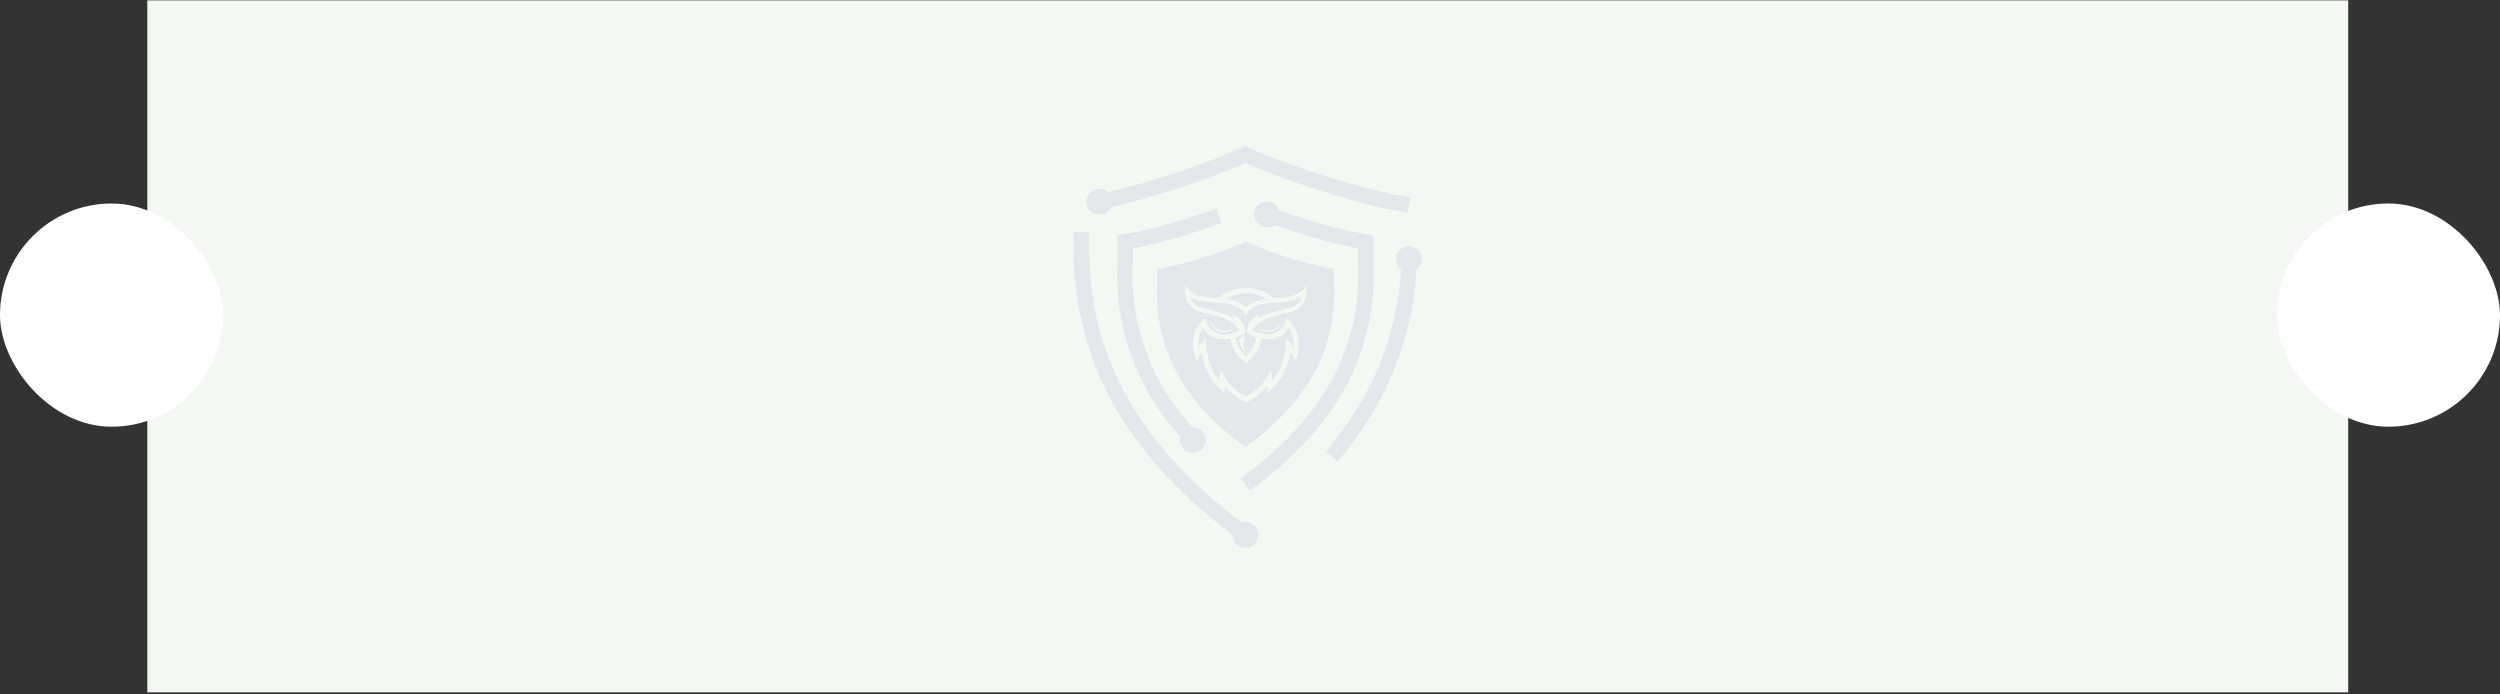 <svg width="1120" height="311" viewBox="0 0 1120 311" fill="none" xmlns="http://www.w3.org/2000/svg">
<rect x="0" y="0" width="1120" height="311" fill="#333333" stroke="none"/>
<rect width="986" height="310" transform="translate(66 0.164)" fill="#F3F8F3"/>
<path d="M615.298 117.264C615.279 116.168 615.265 115.134 615.265 114.245V105.452L606.599 103.947C595.196 101.445 584.018 98.172 573.066 94.138C572.925 93.757 572.746 93.399 572.53 93.056C572.314 92.717 572.06 92.402 571.778 92.111C571.495 91.824 571.185 91.565 570.851 91.344C570.513 91.119 570.155 90.93 569.779 90.785C569.408 90.634 569.017 90.526 568.622 90.456C568.223 90.39 567.823 90.362 567.418 90.376C567.014 90.394 566.614 90.451 566.224 90.55C565.829 90.648 565.453 90.785 565.091 90.963C564.729 91.142 564.385 91.358 564.07 91.608C563.751 91.857 563.464 92.134 563.2 92.445C562.942 92.755 562.716 93.089 562.528 93.442C562.335 93.799 562.185 94.175 562.072 94.561C561.964 94.951 561.893 95.346 561.86 95.751C561.832 96.15 561.846 96.555 561.903 96.954C561.954 97.354 562.053 97.744 562.189 98.125C562.326 98.506 562.5 98.868 562.711 99.211C562.923 99.555 563.172 99.874 563.45 100.166C563.727 100.458 564.033 100.721 564.367 100.947C564.7 101.177 565.053 101.37 565.429 101.52C565.801 101.675 566.186 101.788 566.586 101.864C566.981 101.939 567.386 101.967 567.79 101.958C568.19 101.948 568.589 101.896 568.984 101.802C569.375 101.708 569.756 101.577 570.122 101.403C570.484 101.229 570.832 101.022 571.152 100.777C582.344 104.892 593.766 108.217 605.423 110.746L608.362 111.254V114.245C608.362 115.209 608.381 116.258 608.405 117.386C608.701 134.164 609.401 173.443 560.12 211.053L555.874 214.293L560.059 219.762L564.305 216.527C586.59 199.532 601.765 180.079 609.397 158.711C611.692 152.052 613.337 145.239 614.33 138.27C615.322 131.301 615.646 124.299 615.298 117.264Z" fill="#E4E7EC"/>
<mask id="mask0_549_22943" style="mask-type:luminance" maskUnits="userSpaceOnUse" x="486" y="65" width="147" height="32">
<path d="M486.059 65.164H632.924V96.444H486.059V65.164Z" fill="white"/>
</mask>
<g mask="url(#mask0_549_22943)">
<path d="M492.575 96.186C493.121 96.186 493.657 96.111 494.179 95.96C494.705 95.805 495.194 95.584 495.655 95.292C496.116 95.001 496.53 94.653 496.892 94.244C497.254 93.835 497.55 93.383 497.785 92.889C517.413 88.112 536.576 81.876 555.263 74.193L557.953 72.862L560.642 74.193C568.147 77.903 605 90.736 622.738 93.83L630.633 95.198L631.813 88.403L623.918 87.035C603.303 82.422 583.228 76.078 563.699 68.009L557.953 65.164L552.202 68.009C534.069 75.458 515.481 81.5 496.431 86.127C496.083 85.817 495.702 85.549 495.288 85.328C494.879 85.107 494.447 84.938 493.991 84.825C493.539 84.707 493.074 84.646 492.608 84.646C492.138 84.641 491.677 84.693 491.221 84.806C490.769 84.914 490.332 85.074 489.914 85.29C489.5 85.507 489.114 85.77 488.766 86.076C488.414 86.386 488.103 86.729 487.835 87.115C487.567 87.501 487.351 87.91 487.182 88.347C487.012 88.784 486.899 89.236 486.843 89.701C486.782 90.162 486.782 90.627 486.838 91.093C486.89 91.559 487.003 92.01 487.167 92.447C487.332 92.889 487.548 93.299 487.812 93.684C488.08 94.07 488.385 94.418 488.733 94.728C489.086 95.043 489.467 95.306 489.881 95.523C490.295 95.744 490.732 95.908 491.183 96.021C491.639 96.129 492.1 96.186 492.571 96.186H492.575Z" fill="#E4E7EC"/>
</g>
<path d="M534.431 202.923C534.812 202.923 535.188 202.89 535.56 202.815C535.931 202.739 536.293 202.631 536.641 202.486C536.994 202.34 537.323 202.161 537.638 201.949C537.953 201.743 538.25 201.503 538.518 201.235C538.786 200.967 539.021 200.675 539.232 200.36C539.444 200.045 539.623 199.711 539.768 199.358C539.914 199.01 540.022 198.648 540.098 198.277C540.168 197.905 540.206 197.529 540.206 197.148C540.206 196.772 540.168 196.396 540.098 196.024C540.022 195.653 539.914 195.291 539.768 194.943C539.623 194.59 539.444 194.256 539.232 193.941C539.021 193.626 538.786 193.335 538.518 193.067C538.25 192.799 537.953 192.559 537.638 192.347C537.323 192.14 536.994 191.962 536.641 191.816C536.293 191.67 535.931 191.562 535.56 191.487C535.188 191.411 534.812 191.374 534.431 191.374H534.323C532.009 188.919 529.828 186.347 527.777 183.667C525.727 180.986 523.818 178.207 522.05 175.329C520.282 172.456 518.664 169.498 517.202 166.456C515.734 163.418 514.422 160.31 513.275 157.136C512.123 153.966 511.14 150.74 510.317 147.467C509.494 144.195 508.841 140.884 508.356 137.545C507.872 134.207 507.557 130.849 507.416 127.478C507.27 124.106 507.298 120.734 507.501 117.363V117.203C507.519 116.074 507.538 115.106 507.538 114.222V111.231L510.477 110.718C523.009 107.977 535.282 104.351 547.292 99.856L544.932 93.371C533.303 97.73 521.429 101.248 509.302 103.923L500.64 105.423V114.222C500.64 115.044 500.64 115.985 500.602 117.081V117.24C500.122 128.526 501.26 139.643 504.007 150.595C506.32 158.979 509.579 166.973 513.783 174.586C517.987 182.199 523.018 189.215 528.882 195.639C528.765 196.067 528.699 196.499 528.68 196.941C528.666 197.383 528.699 197.825 528.784 198.258C528.868 198.695 529 199.114 529.179 199.518C529.362 199.923 529.588 200.304 529.856 200.652C530.124 201.004 530.429 201.324 530.768 201.606C531.111 201.888 531.483 202.128 531.878 202.326C532.273 202.523 532.691 202.669 533.119 202.772C533.552 202.871 533.989 202.923 534.431 202.923Z" fill="#E4E7EC"/>
<path d="M631.22 110.276C630.618 110.271 630.035 110.36 629.461 110.544C628.888 110.722 628.356 110.986 627.867 111.334C627.378 111.682 626.95 112.095 626.588 112.575C626.231 113.055 625.949 113.577 625.751 114.146C625.554 114.71 625.446 115.293 625.431 115.895C625.417 116.497 625.493 117.085 625.662 117.658C625.831 118.237 626.085 118.773 626.419 119.271C626.753 119.77 627.157 120.202 627.632 120.574C625.892 150.829 614.884 177.548 593.987 202.193L599.253 206.656C605.385 199.555 610.812 191.952 615.523 183.835C620.235 175.724 624.157 167.245 627.284 158.395C631.465 146.197 633.882 133.656 634.54 120.771C635.043 120.423 635.476 120 635.847 119.511C636.214 119.017 636.496 118.481 636.694 117.903C636.891 117.32 636.995 116.723 636.999 116.107C637.009 115.495 636.919 114.893 636.731 114.31C636.548 113.722 636.275 113.182 635.918 112.683C635.56 112.185 635.137 111.752 634.639 111.39C634.145 111.028 633.604 110.751 633.021 110.558C632.438 110.37 631.841 110.276 631.225 110.276H631.22Z" fill="#E4E7EC"/>
<path d="M557.886 233.868C557.364 233.873 556.852 233.944 556.353 234.085L554.27 232.491C486.706 180.938 487.665 127.058 488.079 104.054L481.181 103.932C480.715 113.421 481.148 122.873 482.488 132.278C483.828 141.687 486.043 150.885 489.142 159.867C499.44 188.697 519.943 214.979 550.085 237.978L552.121 239.53C552.121 239.568 552.121 239.605 552.121 239.643C552.116 240.019 552.154 240.395 552.229 240.767C552.305 241.138 552.413 241.5 552.559 241.853C552.704 242.201 552.878 242.535 553.09 242.85C553.301 243.165 553.541 243.456 553.809 243.725C554.077 243.993 554.369 244.232 554.684 244.444C554.999 244.656 555.333 244.834 555.681 244.98C556.034 245.126 556.391 245.234 556.762 245.309C557.139 245.38 557.51 245.417 557.891 245.417C558.272 245.417 558.648 245.384 559.02 245.309C559.391 245.234 559.753 245.126 560.101 244.98C560.454 244.834 560.783 244.656 561.098 244.449C561.413 244.237 561.709 243.997 561.977 243.729C562.245 243.461 562.485 243.17 562.692 242.855C562.904 242.54 563.082 242.206 563.228 241.858C563.374 241.505 563.482 241.143 563.557 240.771C563.633 240.4 563.666 240.024 563.666 239.648C563.666 239.267 563.633 238.89 563.557 238.519C563.482 238.147 563.374 237.785 563.228 237.437C563.082 237.085 562.904 236.751 562.697 236.436C562.485 236.121 562.245 235.829 561.977 235.561C561.709 235.293 561.418 235.053 561.103 234.842C560.788 234.635 560.454 234.456 560.101 234.31C559.753 234.165 559.391 234.056 559.02 233.981C558.648 233.906 558.272 233.868 557.891 233.868H557.886Z" fill="#E4E7EC"/>
<path fill-rule="evenodd" clip-rule="evenodd" d="M593.32 119.734C582.006 117.199 570.988 113.72 560.272 109.295L557.991 108.166L555.71 109.295C544.994 113.724 533.976 117.204 522.662 119.734L518.397 120.472V124.803C518.397 125.461 518.397 126.204 518.369 127.056L518.369 127.058C518.143 139.775 517.614 169.544 554.869 197.977L557.991 200.361L561.113 197.977C598.371 169.561 597.844 139.78 597.613 127.07C597.595 126.204 597.585 125.457 597.585 124.817V120.467L593.32 119.734ZM558.993 149.351C560.497 150.57 562.739 151.265 562.739 151.265C562.013 156.489 558.401 159.73 558.187 159.918C557.974 159.73 554.362 156.489 553.633 151.265C553.633 151.265 555.869 150.573 557.37 149.357C557.914 148.918 558.13 148.192 557.92 147.525C557.196 145.215 555.482 142.245 552.058 140.607C552.058 140.607 552.887 141.931 553.229 142.857C553.229 142.857 552.608 141.903 547.866 140.354C546.633 139.952 545.179 139.603 543.351 139.164C542.146 138.874 540.779 138.546 539.204 138.138C534.391 136.89 533.325 133.985 533.115 132.746C533.115 132.746 533.963 133.686 537.501 134.617C539.595 135.171 543.024 135.431 546.014 135.658L546.014 135.658L546.014 135.658L546.015 135.658L546.015 135.658C546.806 135.718 547.567 135.776 548.264 135.836C555.952 136.494 557.971 140.946 558.187 141.484C558.404 140.946 560.423 136.494 568.111 135.836C568.807 135.776 569.568 135.718 570.359 135.658C573.348 135.432 576.776 135.171 578.871 134.617C582.411 133.686 583.257 132.746 583.257 132.746C583.047 133.985 581.984 136.89 577.168 138.138C575.592 138.547 574.223 138.876 573.017 139.165L573.017 139.165L573.017 139.165L573.017 139.165C571.192 139.604 569.741 139.952 568.509 140.354C563.764 141.903 563.143 142.857 563.146 142.857C563.485 141.931 564.317 140.607 564.317 140.607C560.885 142.248 559.173 145.224 558.449 147.537C558.244 148.195 558.458 148.915 558.993 149.351ZM568.404 152.037C570.124 152.037 571.899 151.698 573.491 150.752C575.601 149.496 576.704 147.879 577.279 146.523C577.678 147.158 578.105 147.935 578.484 148.827C579.466 151.128 579.814 153.401 579.523 155.609C579.523 155.609 578.156 153.259 576.105 151.826C576.105 151.826 576.034 154.663 575.607 157.295C575.51 158.155 575.359 159.135 575.123 160.191C574.491 163.034 573.121 166.91 570.164 170.419C570.164 170.419 570.07 167.355 569.07 165.794C569.07 165.794 568.68 167.745 566.162 171.131C564.952 172.76 562.705 175.082 558.187 177.762C553.667 175.082 551.42 172.76 550.21 171.131C547.695 167.745 547.302 165.794 547.302 165.794C546.302 167.355 546.211 170.419 546.211 170.419C543.254 166.91 541.884 163.034 541.249 160.191C541.013 159.135 540.862 158.155 540.765 157.295C540.341 154.663 540.267 151.826 540.267 151.826C538.216 153.259 536.849 155.609 536.849 155.609C536.561 153.401 536.906 151.128 537.888 148.827C538.27 147.935 538.697 147.158 539.093 146.523C539.668 147.879 540.771 149.496 542.884 150.752C544.476 151.698 546.248 152.037 547.968 152.037C549.065 152.037 550.141 151.9 551.138 151.695C551.5 153.831 552.801 158.246 557.447 162.1L558.187 162.712L558.925 162.1C563.573 158.246 564.872 153.831 565.237 151.695C566.231 151.9 567.307 152.037 568.404 152.037ZM558.187 131.356C561.437 131.359 564.59 132.265 567.316 133.945C562.403 134.475 559.543 136.326 558.187 137.608C556.829 136.326 553.969 134.475 549.056 133.945C551.782 132.265 554.935 131.359 558.187 131.356ZM567.569 142.743C569.472 141.877 571.995 141.251 575.143 140.616C577.168 140.205 579.033 139.63 580.426 138.921C587.017 135.577 585.251 127.853 585.251 127.853C583.468 130.59 581.4 131.937 578.304 132.7C576.521 133.142 574.436 133.344 570.885 133.64C567.333 130.655 562.847 129.018 558.187 129.015C553.525 129.018 549.042 130.655 545.487 133.64C541.936 133.344 539.851 133.142 538.068 132.7C534.975 131.937 532.904 130.59 531.124 127.853C531.124 127.853 529.355 135.577 535.946 138.921C537.339 139.63 539.207 140.205 541.232 140.616C544.376 141.251 546.903 141.877 548.803 142.743C553.195 144.743 554.607 147.136 555.023 147.841C555.06 147.903 555.089 147.952 555.111 147.987C549.882 150.701 546.282 150.003 544.083 148.739C541.112 147.033 540.278 143.845 540.175 142.322C540.175 142.322 537.236 144.35 535.729 147.91C534.992 149.661 534.522 151.436 534.439 153.196C534.26 157.038 535.379 159.958 536.128 161.453C537.139 159.3 538.455 157.73 538.455 157.73C538.56 158.625 538.72 159.625 538.962 160.701C539.492 163.077 540.304 165.327 541.374 167.386C542.722 169.972 544.479 172.265 546.604 174.202L548.723 176.13L548.563 173.273L548.562 173.248L548.562 173.248C548.559 173.179 548.55 172.968 548.543 172.652C550.52 175.307 553.568 177.822 557.615 180.14L558.187 180.468L558.76 180.14C562.807 177.822 565.855 175.307 567.829 172.652C567.822 172.968 567.813 173.179 567.81 173.248L567.809 173.273L567.652 176.13L569.771 174.202C571.893 172.265 573.653 169.972 574.998 167.386C576.071 165.327 576.883 163.077 577.413 160.701C577.652 159.625 577.812 158.625 577.917 157.73C577.917 157.73 579.236 159.3 580.244 161.453C580.993 159.958 582.115 157.038 581.933 153.196C581.85 151.436 581.383 149.661 580.643 147.91C579.139 144.35 576.199 142.322 576.199 142.322C576.097 143.845 575.262 147.033 572.292 148.739C570.093 150.003 566.493 150.701 561.261 147.987C561.284 147.951 561.314 147.9 561.353 147.835C561.775 147.123 563.188 144.738 567.569 142.743ZM553.127 147.234C549.818 149.333 546.662 148.786 544.973 147.818C543.022 146.695 542.21 144.784 541.928 143.443C542.39 144.741 543.292 146.225 544.956 147.182C546.668 148.165 549.345 148.76 553.127 147.234ZM571.406 147.818C569.72 148.786 566.564 149.333 563.252 147.234C567.034 148.76 569.712 148.165 571.426 147.182C573.09 146.225 573.993 144.741 574.454 143.443C574.172 144.784 573.36 146.695 571.406 147.818ZM554.886 152.198C556.914 151.48 557.632 149.703 557.632 149.703C556.726 155.382 557.839 158.099 557.839 158.099C555.917 156.225 554.886 152.198 554.886 152.198Z" fill="#E4E7EC"/>
<rect y="91.164" width="100" height="100" rx="50" fill="white"/>
<rect x="1020" y="91.164" width="100" height="100" rx="50" fill="white"/>
</svg>
